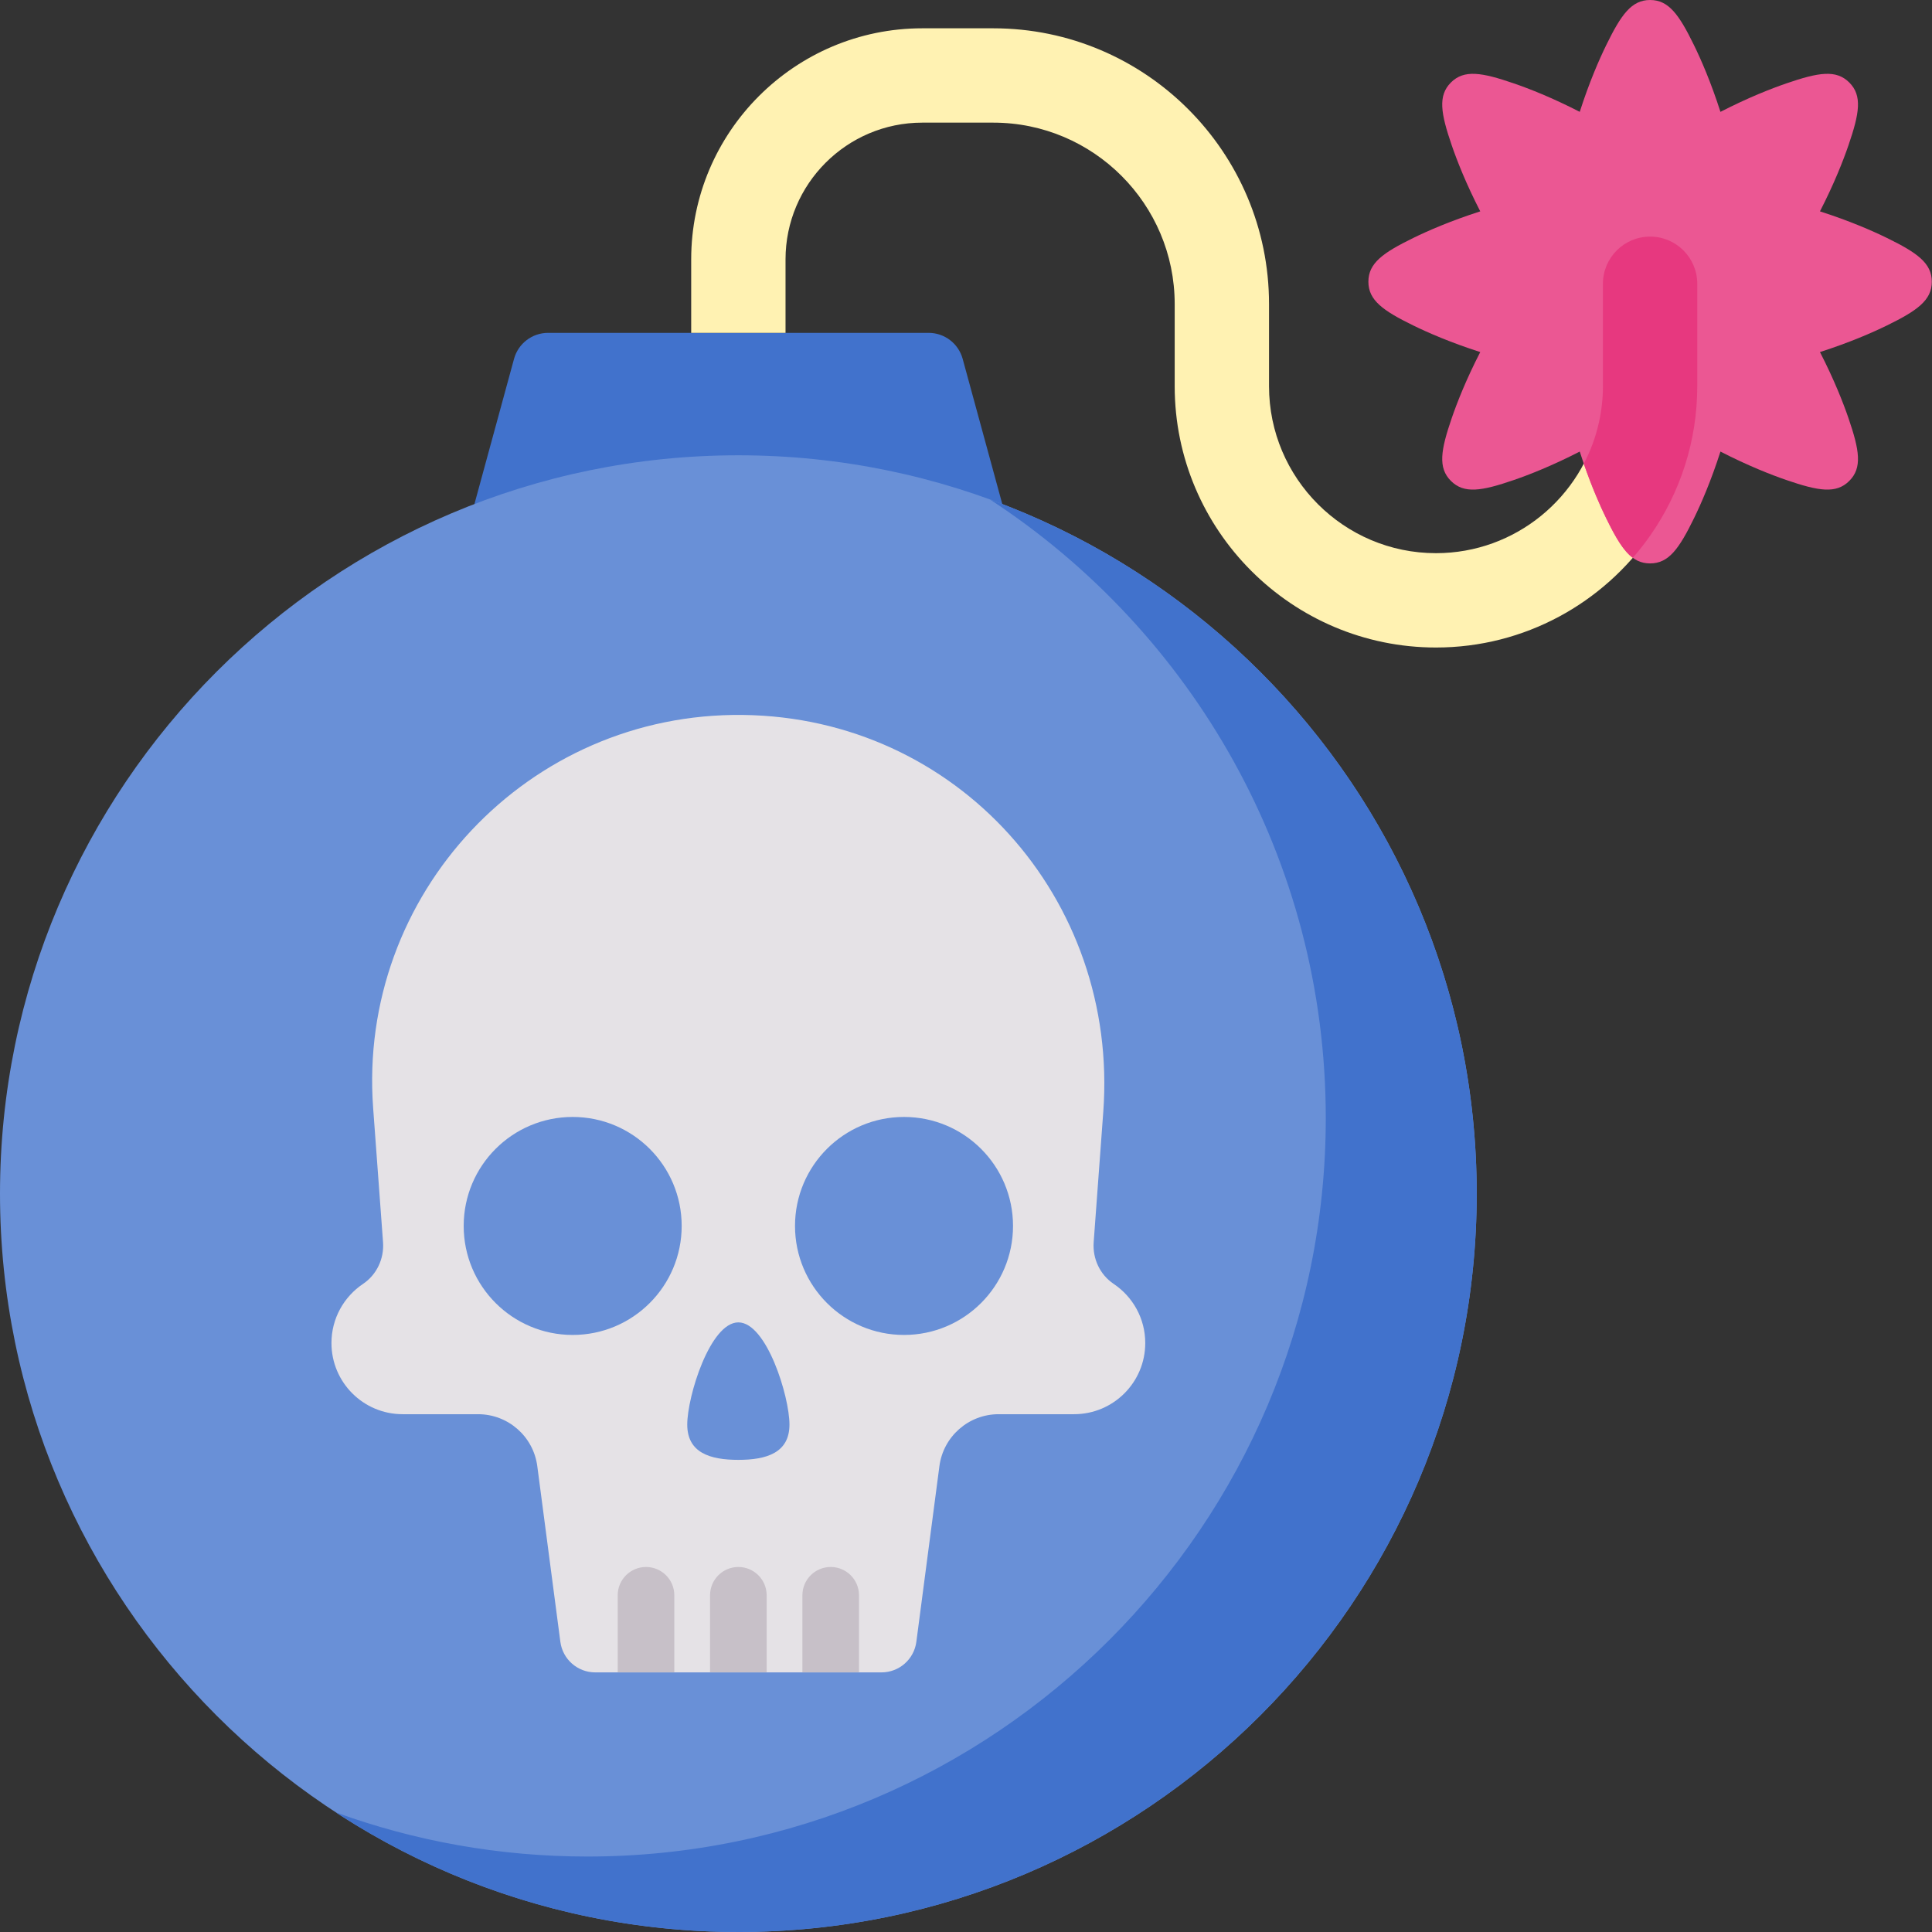 <svg height="512pt" viewBox="0 0 512 512" width="512pt" xmlns="http://www.w3.org/2000/svg"><rect x="0" y="0" width="512" height="512" fill="#333333" stroke="none"/><path d="m195.672 128.156c25.66 0 50.117 5.145 72.406 14.445l-12.961-47.496c-1.109-4.07-4.809-6.895-9.027-6.895h-100.836c-4.223 0-7.918 2.824-9.031 6.895l-12.957 47.496c22.289-9.301 46.746-14.445 72.406-14.445zm0 0" fill="#4172cc"/><path d="m437.293 62.703c-6.902 0-12.5 5.598-12.5 12.5v27.152c0 3.285-.371 6.484-1.055 9.57-4.387 19.809-22.082 34.672-43.191 34.672-24.395 0-44.242-19.848-44.242-44.242v-21.785c0-40.293-32.781-73.07-73.07-73.07h-18.82c-33.77 0-61.242 27.473-61.242 61.242v19.469h25v-19.469c0-19.984 16.258-36.242 36.242-36.242h18.82c26.504 0 48.07 21.562 48.07 48.07v21.785c0 38.18 31.062 69.242 69.242 69.242 23.551 0 44.379-11.824 56.895-29.836 7.777-11.195 12.352-24.773 12.352-39.406v-27.152c0-6.902-5.598-12.5-12.5-12.5zm0 0" fill="#fff2b2"/><path d="m195.672 120.656c-107.895 0-195.672 87.781-195.672 195.672 0 107.895 87.777 195.672 195.672 195.672 107.891 0 195.672-87.777 195.672-195.672 0-107.891-87.781-195.672-195.672-195.672zm0 0" fill="#6990d7"/><path d="m262.332 132.352c53.547 34.949 89.012 95.398 89.012 163.977 0 107.895-87.781 195.672-195.672 195.672-23.398 0-45.848-4.129-66.66-11.691 30.699 20.035 67.344 31.691 106.66 31.691 107.891 0 195.672-87.777 195.672-195.672 0-84.496-53.84-156.656-129.012-183.977zm0 0" fill="#4172cc"/><path d="m500 63.031c-3.82-1.867-9.805-4.484-17.691-7.02 3.785-7.371 6.164-13.457 7.543-17.477 2.93-8.523 3.711-13.191.23-16.668-3.477-3.48-8.145-2.699-16.668.23-4.02 1.383-10.105 3.758-17.477 7.547-2.531-7.891-5.152-13.875-7.02-17.695-3.957-8.098-6.703-11.949-11.625-11.949-4.918 0-7.664 3.852-11.621 11.949-1.867 3.82-4.488 9.805-7.023 17.691-7.371-3.785-13.453-6.164-17.477-7.543-8.52-2.926-13.188-3.711-16.668-.23-3.477 3.48-2.695 8.145.23 16.668 1.383 4.023 3.758 10.105 7.547 17.477-7.891 2.535-13.875 5.156-17.695 7.023-8.098 3.953-11.949 6.703-11.949 11.621s3.852 7.668 11.949 11.625c3.82 1.867 9.805 4.488 17.695 7.02-3.789 7.371-6.164 13.457-7.547 17.477-2.926 8.523-3.707 13.191-.23 16.668 3.48 3.48 8.148 2.699 16.668-.23 4.023-1.379 10.105-3.758 17.477-7.543 2.535 7.887 5.156 13.871 7.023 17.691 3.957 8.098 6.703 11.949 11.621 11.949 4.922 0 7.668-3.852 11.625-11.949 1.867-3.82 4.488-9.805 7.02-17.691 7.371 3.785 13.457 6.164 17.477 7.543 8.523 2.93 13.191 3.711 16.668.23 3.48-3.477 2.699-8.145-.23-16.668-1.379-4.02-3.758-10.105-7.543-17.477 7.887-2.535 13.871-5.156 17.691-7.02 8.098-3.957 11.949-6.707 11.949-11.625s-3.852-7.668-11.949-11.625zm0 0" fill="#eb5793"/><path d="m449.793 102.355v-27.152c0-6.902-5.598-12.5-12.5-12.5-6.902 0-12.5 5.598-12.5 12.5v27.152c0 3.285-.371 6.484-1.055 9.57-.855 3.867-2.219 7.547-4.016 10.965 2.184 6.312 4.344 11.191 5.949 14.473 2.547 5.211 4.59 8.664 7.039 10.465 1.684-1.93 3.266-3.957 4.73-6.066 7.777-11.195 12.352-24.773 12.352-39.406zm0 0" fill="#e7387f"/><path d="m289.836 329.191 2.543-34.512c4.16-56.543-38.793-104.52-95.488-105.211-56.98-.699-102.176 47.508-98.004 104.164l2.621 35.559c.32 4.367-1.668 8.617-5.301 11.055-5.047 3.387-8.367 9.141-8.367 15.672 0 10.418 8.445 18.859 18.859 18.859h20c7.941 0 14.656 5.891 15.688 13.766l6.113 46.547c.609 4.641 4.562 8.109 9.242 8.109h75.859c4.68 0 8.633-3.469 9.242-8.109l6.109-46.547c1.035-7.875 7.75-13.766 15.691-13.766h19.996c10.418 0 18.863-8.441 18.863-18.859 0-6.531-3.32-12.285-8.367-15.672-3.633-2.438-5.621-6.688-5.301-11.055zm0 0" fill="#e5e2e6"/><g fill="#6990d7"><path d="m209.215 377.531c0 7.48-6.066 9.348-13.543 9.348-7.48 0-13.543-1.867-13.543-9.348 0-7.477 6.062-27.086 13.543-27.086 7.477 0 13.543 19.609 13.543 27.086zm0 0"/><path d="m180.652 324.887c0 15.953-12.934 28.887-28.887 28.887s-28.883-12.934-28.883-28.887 12.93-28.883 28.883-28.883 28.887 12.93 28.887 28.883zm0 0"/><path d="m268.461 324.887c0 15.953-12.934 28.887-28.887 28.887s-28.887-12.934-28.887-28.887 12.934-28.883 28.887-28.883 28.887 12.93 28.887 28.883zm0 0"/></g><path d="m220.145 415.266c-4.145 0-7.5 3.355-7.5 7.5v20.434h15v-20.434c0-4.145-3.359-7.5-7.5-7.5zm0 0" fill="#c7c0c8"/><path d="m203.172 422.766c0-4.145-3.359-7.5-7.5-7.5-4.145 0-7.5 3.355-7.5 7.5v20.434h15zm0 0" fill="#c7c0c8"/><path d="m178.699 443.199v-20.434c0-4.145-3.359-7.5-7.5-7.5s-7.5 3.355-7.5 7.5v20.434zm0 0" fill="#c7c0c8"/></svg>